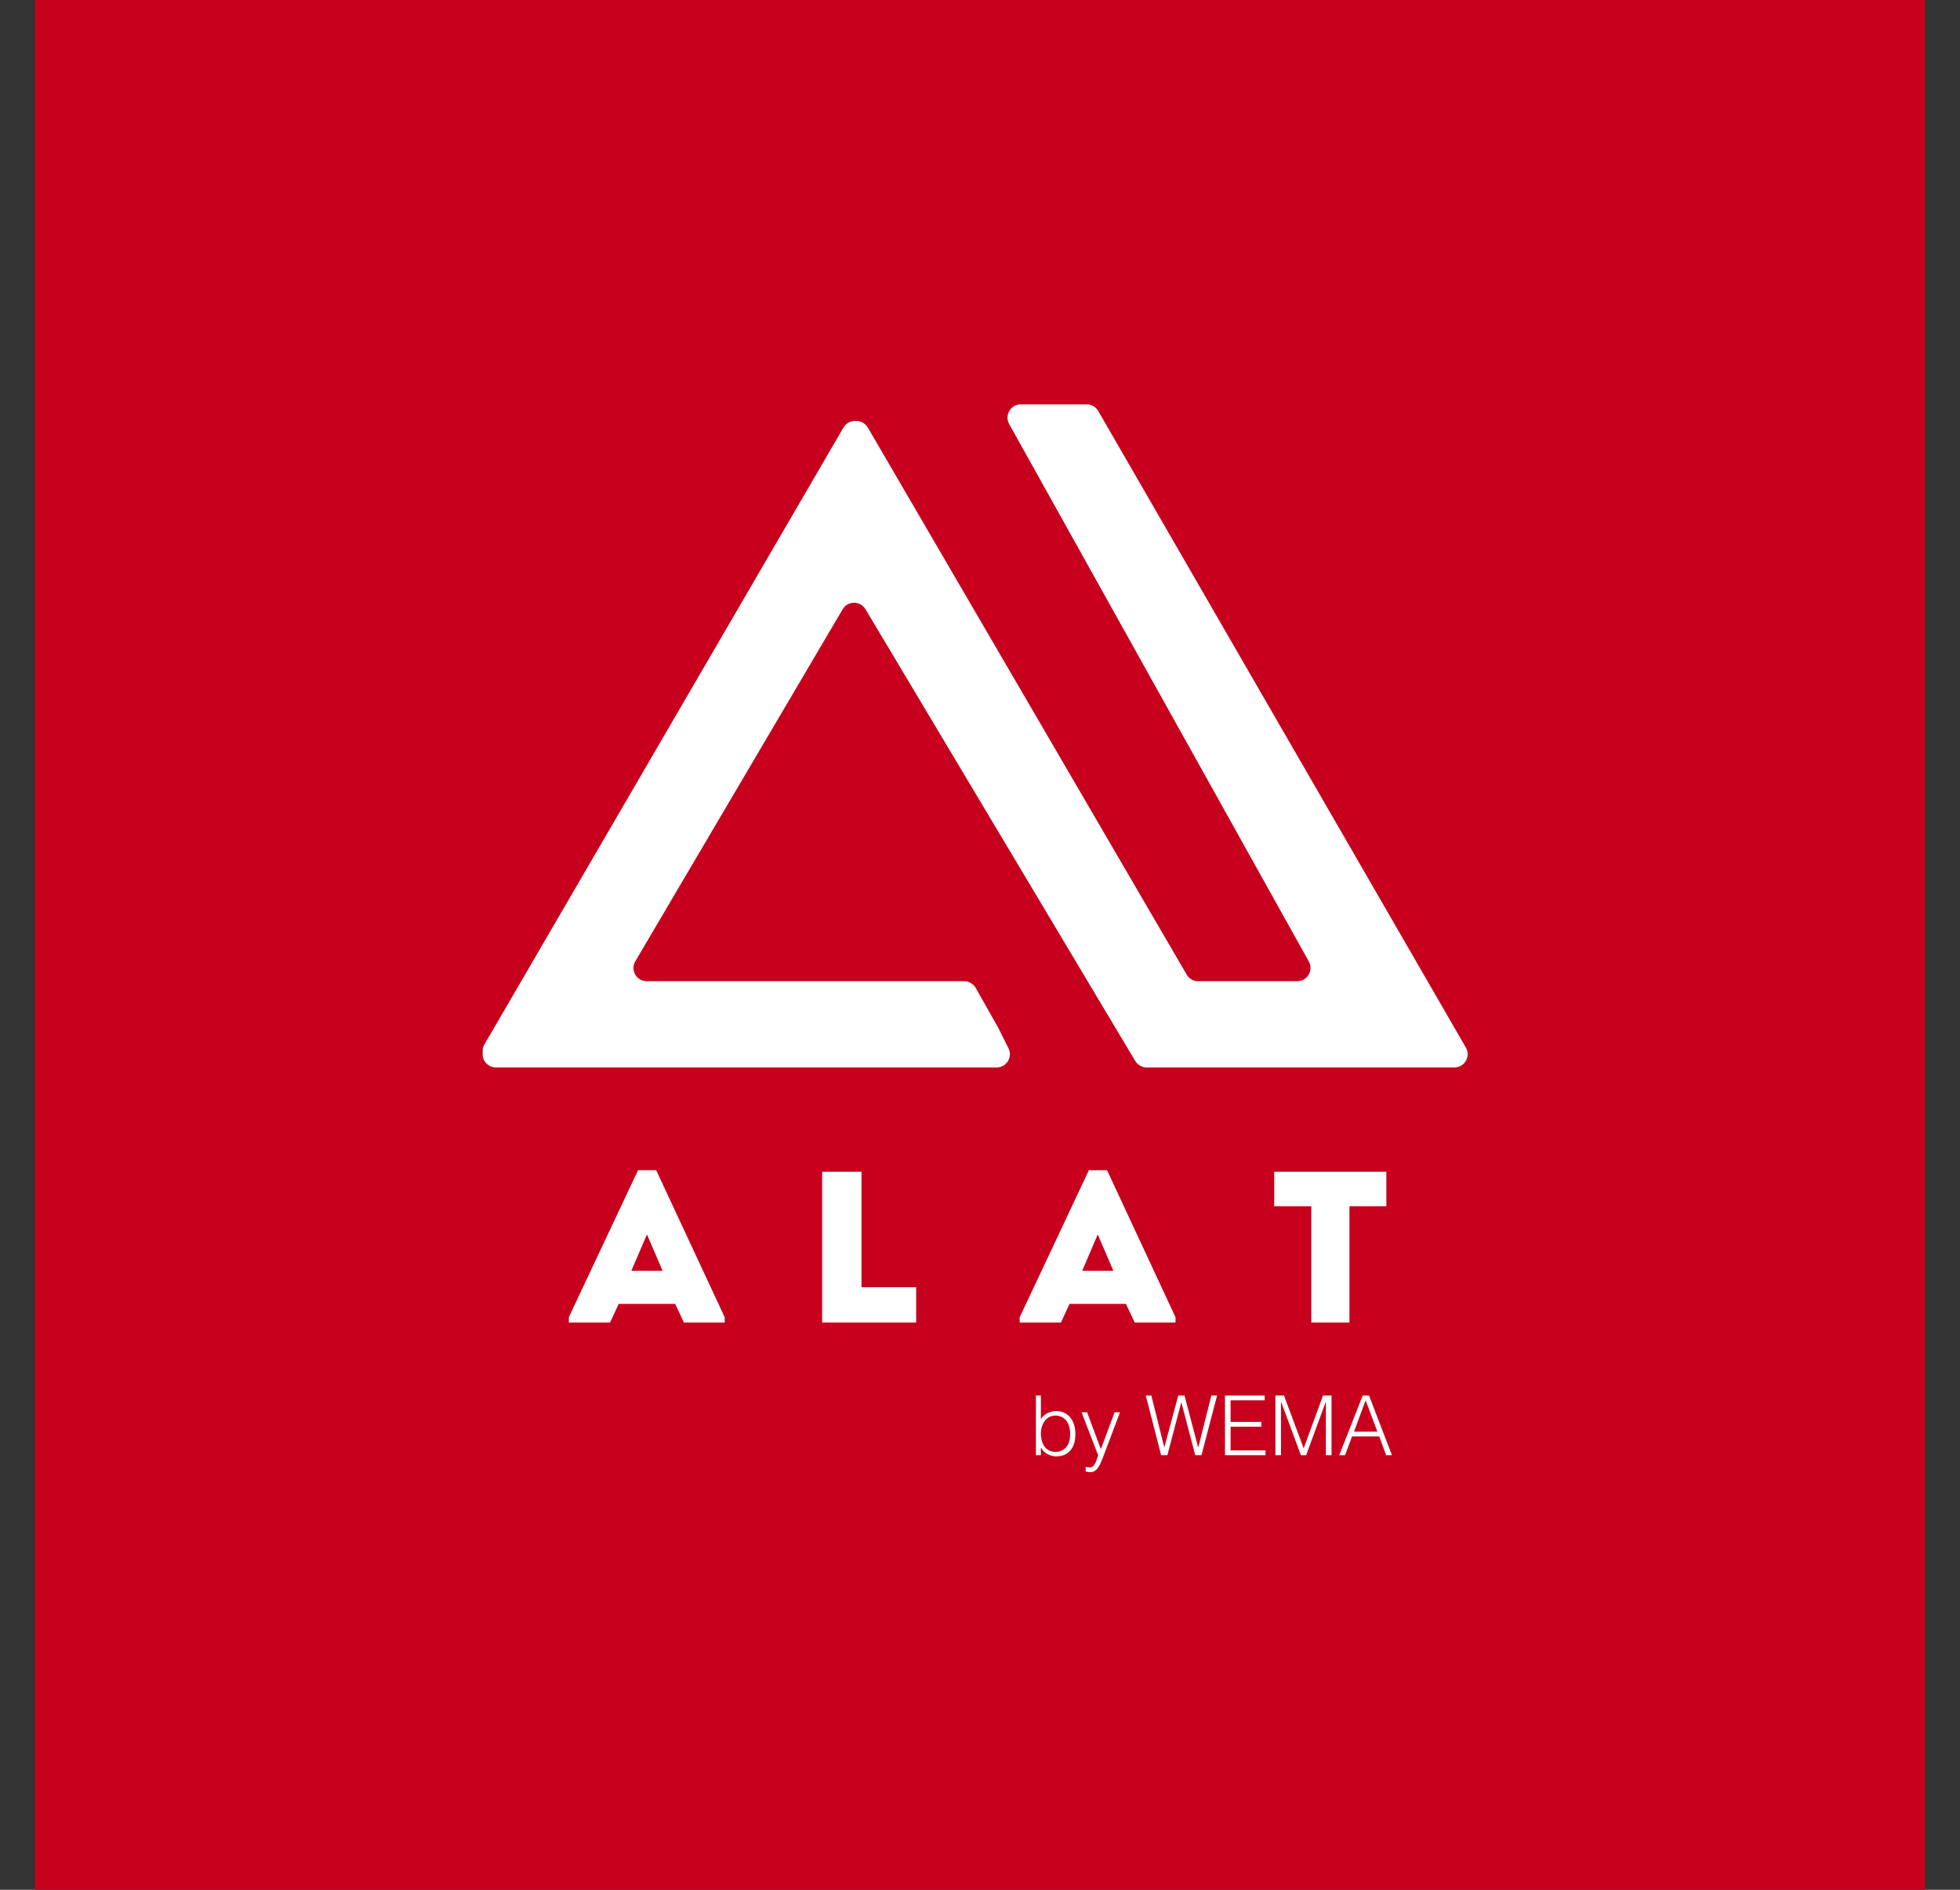 <svg width="28" height="27" viewBox="0 0 28 27" fill="none" xmlns="http://www.w3.org/2000/svg">
<rect x="0" y="0" width="28" height="27" fill="#333333" stroke="none"/>
<g clip-path="url(#clip0_11933_28603)">
<path d="M0.5 0H27.5V27H0.5V0Z" fill="#C7001D"/>
<path d="M14.87 20.482C14.87 20.519 14.875 20.554 14.883 20.586C14.893 20.618 14.906 20.645 14.924 20.669C14.941 20.692 14.963 20.71 14.989 20.724C15.015 20.737 15.044 20.744 15.078 20.744C15.106 20.744 15.134 20.739 15.16 20.728C15.186 20.717 15.208 20.701 15.227 20.681C15.246 20.66 15.26 20.636 15.271 20.606C15.281 20.576 15.287 20.542 15.287 20.503C15.289 20.467 15.286 20.431 15.278 20.396C15.27 20.362 15.257 20.332 15.24 20.307C15.223 20.282 15.199 20.261 15.172 20.247C15.145 20.233 15.114 20.225 15.078 20.225C15.047 20.225 15.017 20.232 14.99 20.246C14.964 20.26 14.942 20.279 14.925 20.302C14.906 20.327 14.893 20.354 14.884 20.384C14.875 20.415 14.87 20.447 14.87 20.482ZM14.87 20.791H14.799V19.939H14.87V20.276C14.893 20.238 14.924 20.21 14.964 20.191C15.003 20.171 15.046 20.161 15.089 20.161C15.136 20.161 15.176 20.17 15.21 20.188C15.244 20.205 15.273 20.229 15.295 20.259C15.319 20.29 15.336 20.325 15.346 20.362C15.357 20.402 15.363 20.443 15.363 20.486C15.363 20.531 15.358 20.573 15.348 20.612C15.337 20.652 15.321 20.686 15.298 20.715C15.275 20.744 15.246 20.767 15.213 20.783C15.178 20.799 15.136 20.808 15.086 20.808C15.066 20.808 15.046 20.805 15.025 20.799C15.004 20.794 14.984 20.786 14.965 20.776C14.946 20.765 14.928 20.753 14.912 20.738C14.896 20.722 14.883 20.703 14.873 20.683H14.87V20.791ZM15.51 20.958L15.539 20.963C15.549 20.964 15.559 20.965 15.569 20.965C15.589 20.965 15.605 20.959 15.618 20.946C15.63 20.934 15.641 20.918 15.649 20.9C15.658 20.882 15.665 20.864 15.67 20.844C15.675 20.825 15.682 20.809 15.689 20.796L15.451 20.178H15.53L15.727 20.705L15.923 20.178H16L15.772 20.783C15.758 20.822 15.744 20.856 15.73 20.887C15.718 20.918 15.704 20.944 15.689 20.965C15.675 20.987 15.659 21.004 15.64 21.015C15.623 21.027 15.602 21.033 15.578 21.033C15.565 21.033 15.553 21.032 15.541 21.03C15.53 21.029 15.52 21.027 15.51 21.024V20.958ZM17.116 20.677H17.119L17.305 19.939H17.387L17.164 20.791H17.075L16.877 20.038H16.875L16.677 20.791H16.588L16.368 19.939H16.448L16.632 20.677H16.634L16.832 19.939H16.922L17.116 20.677ZM17.5 20.791V19.939H18.067V20.007H17.58V20.315H18.019V20.384H17.58V20.722H18.079V20.791H17.5ZM18.22 20.791V19.939H18.343L18.623 20.69H18.625L18.9 19.939H19.022V20.791H18.941V20.031H18.939L18.659 20.791H18.584L18.303 20.031H18.3V20.791H18.22ZM19.132 20.791L19.467 19.939H19.558L19.885 20.791H19.802L19.704 20.523H19.315L19.215 20.791H19.132ZM19.343 20.455H19.677L19.509 20.007L19.343 20.455ZM9.645 18.629H8.839L8.715 18.896H8.126V18.82L9.115 16.719H9.374L10.353 18.82V18.896H9.771L9.645 18.629ZM9.242 17.637L9.019 18.157H9.466L9.242 17.637ZM12.307 16.741V18.391H13.088V18.896H11.745V16.741H12.307ZM16.085 18.629H15.279L15.156 18.896H14.567V18.82L15.556 16.719H15.815L16.793 18.82V18.896H16.211L16.085 18.629ZM15.682 17.637L15.46 18.157H15.906L15.682 17.637ZM18.733 17.234H18.203V16.741H19.805V17.234H19.278V18.896H18.733V17.234ZM7.084 15.251H14.238C14.379 15.251 14.47 15.103 14.407 14.977L14.26 14.683L13.952 14.138L13.937 14.111C13.92 14.083 13.896 14.06 13.867 14.044C13.839 14.028 13.807 14.019 13.774 14.019H9.239C9.093 14.019 9.002 13.86 9.076 13.734L12.038 8.705C12.111 8.581 12.29 8.581 12.364 8.704L16.218 15.159C16.235 15.187 16.259 15.21 16.288 15.226C16.316 15.242 16.348 15.251 16.381 15.251H20.777C20.923 15.251 21.014 15.093 20.941 14.967L15.689 5.872C15.672 5.843 15.648 5.819 15.619 5.803C15.591 5.786 15.558 5.777 15.525 5.777H14.583C14.438 5.777 14.347 5.933 14.417 6.059L18.698 13.738C18.768 13.864 18.677 14.019 18.532 14.019H17.116C17.083 14.02 17.051 14.011 17.022 13.994C16.993 13.978 16.97 13.954 16.953 13.925L12.397 6.108C12.38 6.08 12.356 6.056 12.327 6.039C12.299 6.023 12.266 6.014 12.233 6.014H12.214C12.181 6.014 12.148 6.023 12.12 6.039C12.091 6.056 12.067 6.08 12.05 6.108L6.92 14.923C6.903 14.952 6.895 14.984 6.895 15.018V15.062C6.895 15.112 6.914 15.16 6.95 15.195C6.986 15.231 7.034 15.251 7.084 15.251Z" fill="white"/>
</g>
<defs>
<clipPath id="clip0_11933_28603">
<rect width="27" height="27" fill="white" transform="translate(0.5)"/>
</clipPath>
</defs>
</svg>

